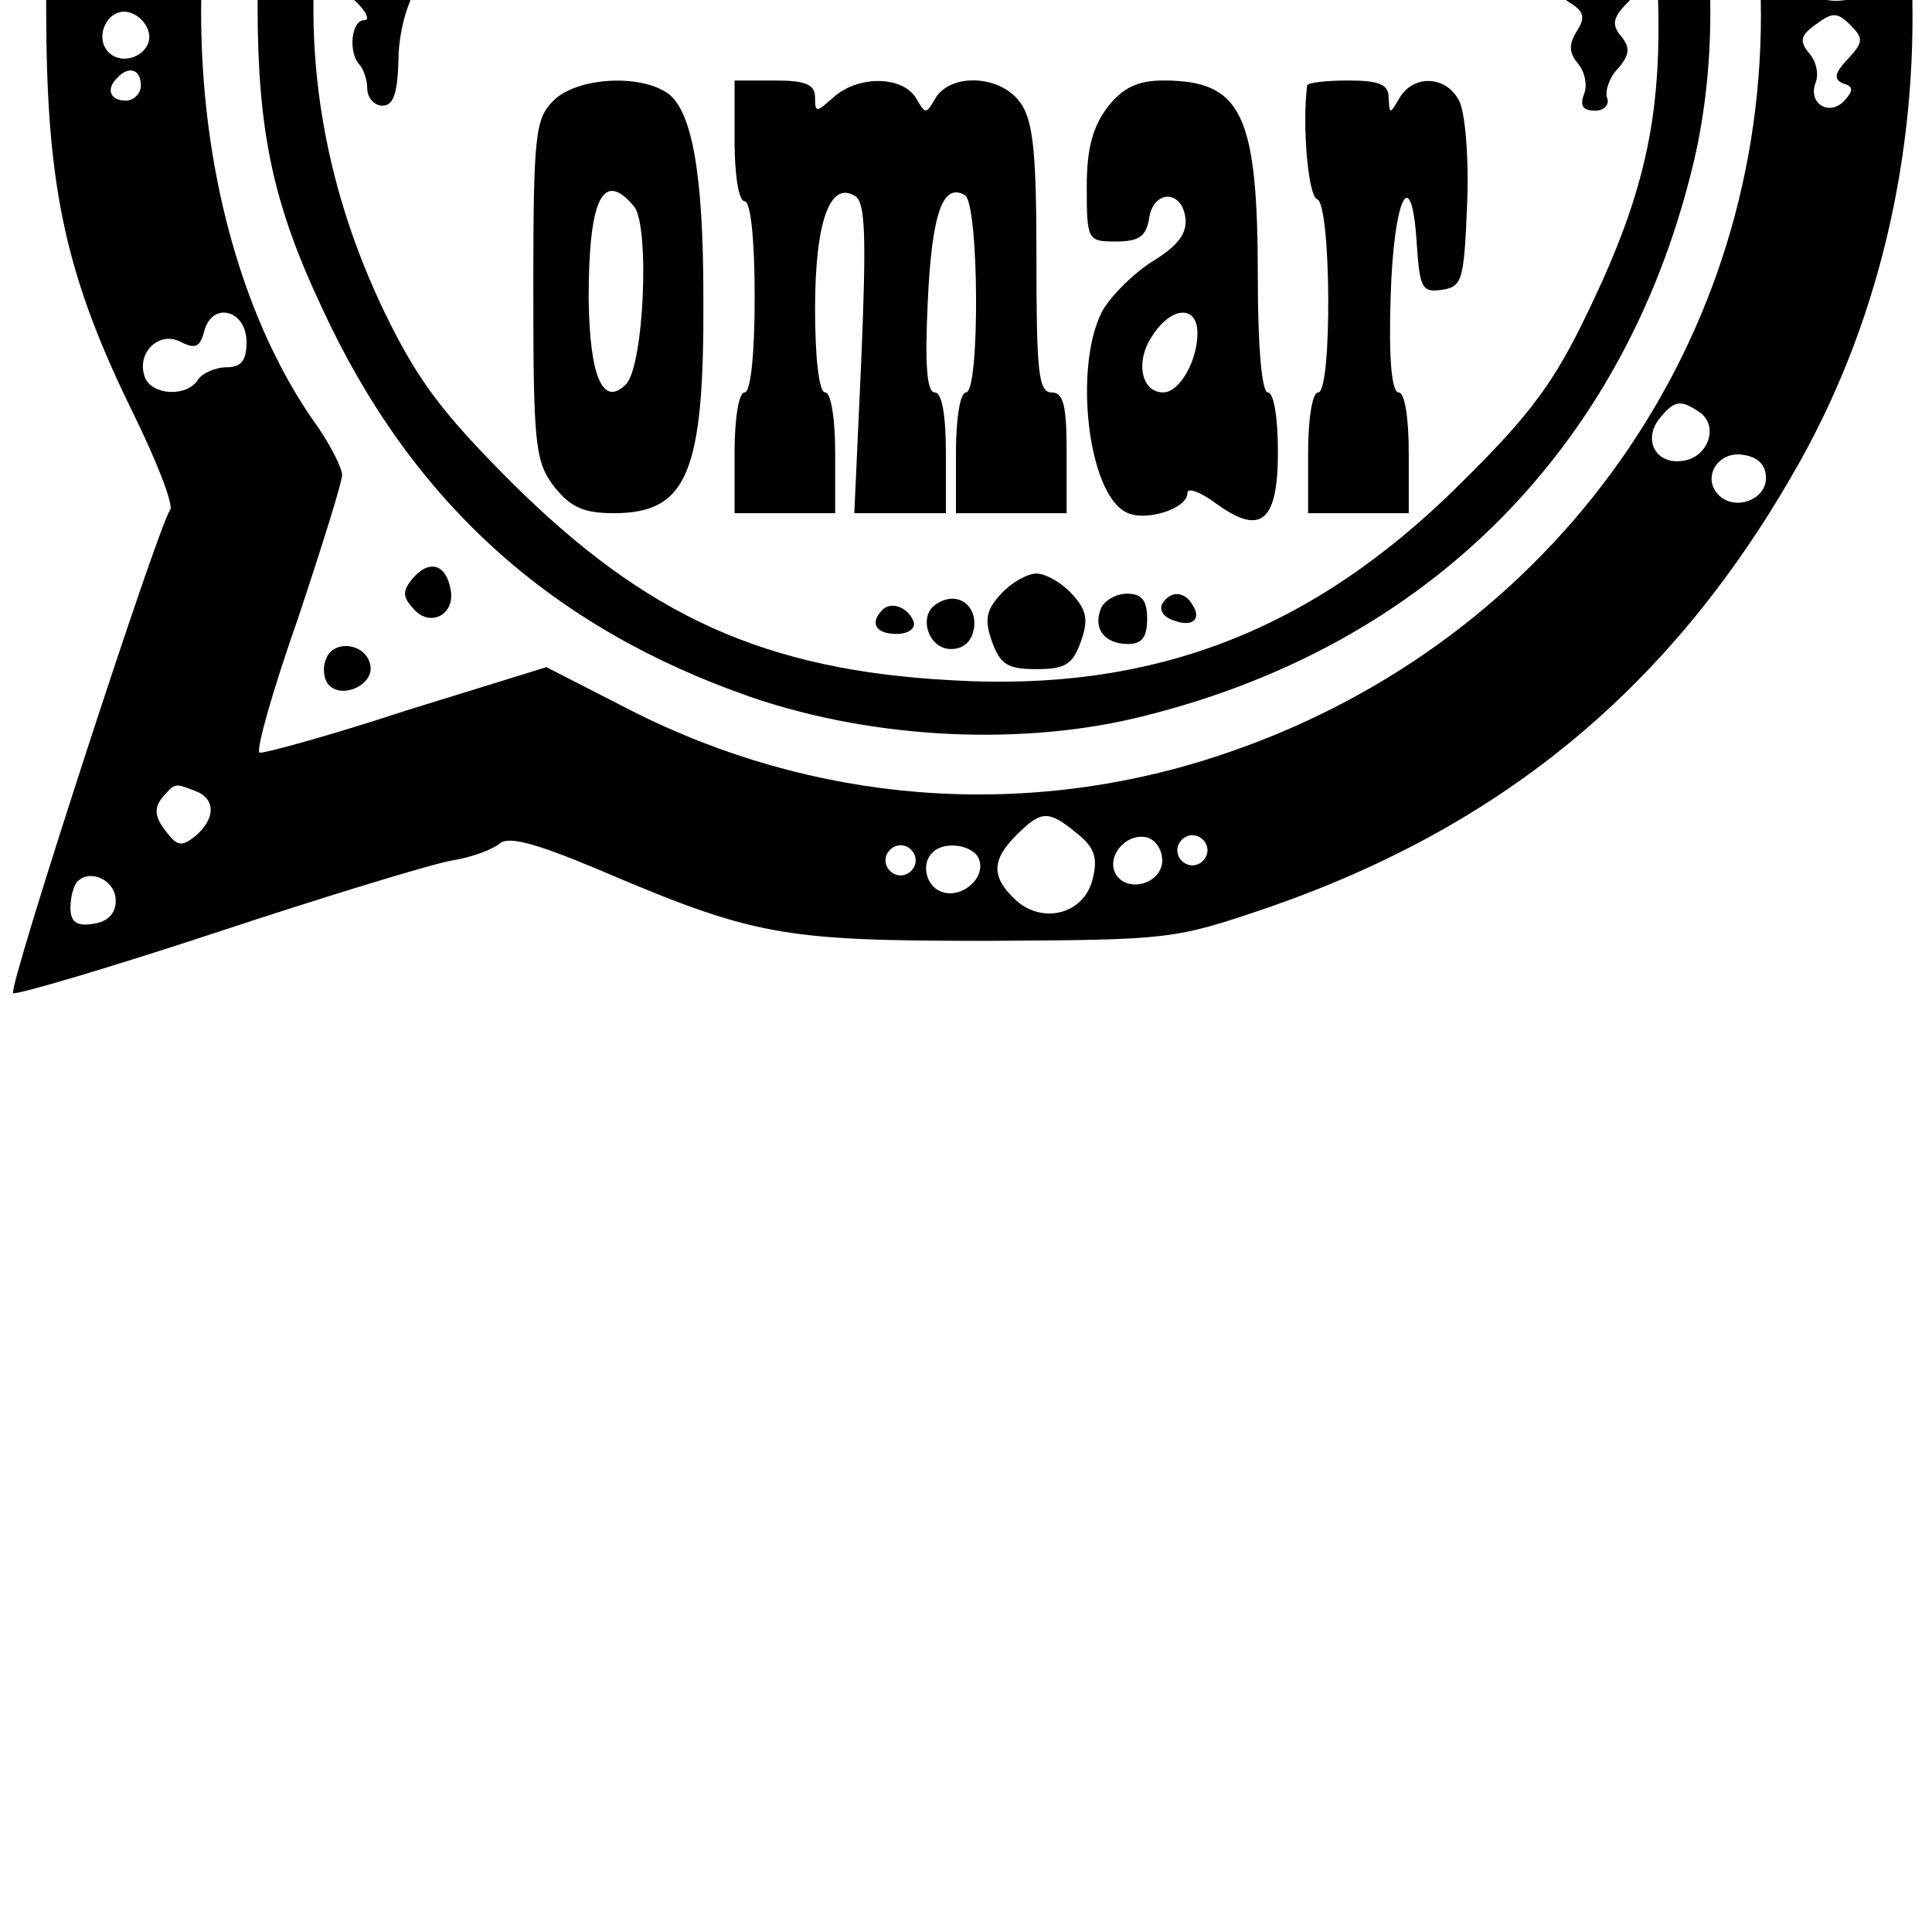 <?xml version="1.0" standalone="no"?>
<!DOCTYPE svg PUBLIC "-//W3C//DTD SVG 20010904//EN"
 "http://www.w3.org/TR/2001/REC-SVG-20010904/DTD/svg10.dtd">
<svg version="1.0" xmlns="http://www.w3.org/2000/svg"
 width="20pt" height="20pt" viewBox="0 0 192 192"
 preserveAspectRatio="xMidYMid meet">

<g transform="translate(0,100) scale(0.1,-0.1)"
fill="#000000" stroke="none">
<path d="M825 1903 c-184 -41 -273 -76 -385 -154 -186 -129 -325 -333 -376
-554 -14 -60 -19 -115 -18 -220 1 -166 21 -253 87 -387 24 -49 40 -91 36 -95
-11 -13 -161 -474 -156 -480 3 -2 95 25 204 61 109 36 214 68 233 71 19 3 40
11 47 17 9 7 35 0 95 -25 157 -67 184 -72 388 -72 183 1 186 1 280 33 237 82
405 223 528 442 168 299 146 697 -52 974 -144 201 -341 330 -584 381 -62 14
-279 19 -327 8z m177 -49 c17 -36 0 -59 -42 -59 -24 0 -35 6 -41 21 -19 53 60
90 83 38z m73 -19 c0 -13 -8 -21 -22 -23 -17 -3 -23 2 -23 16 0 10 3 22 7 26
13 13 38 1 38 -19z m-180 5 c8 -13 -13 -40 -30 -40 -15 0 -28 27 -19 41 7 12
41 11 49 -1z m230 -8 c0 -18 -20 -15 -23 4 -3 10 1 15 10 12 7 -3 13 -10 13
-16z m-299 -3 c10 -17 -13 -36 -27 -22 -12 12 -4 33 11 33 5 0 12 -5 16 -11z
m336 -93 c183 -46 324 -142 445 -301 85 -112 143 -294 143 -450 0 -337 -216
-631 -542 -737 -193 -63 -400 -46 -581 46 l-84 43 -139 -43 c-76 -25 -142 -43
-146 -42 -4 2 13 62 38 133 24 72 44 136 44 143 0 7 -13 33 -30 56 -122 178
-146 480 -55 697 77 182 213 323 396 408 159 75 338 91 511 47z m-735 -62 c3
-8 -2 -23 -11 -32 -14 -15 -18 -15 -31 -1 -9 9 -13 23 -9 32 8 21 43 22 51 1z
m53 -39 c10 -12 10 -18 0 -30 -25 -30 -61 -7 -46 30 3 8 12 15 19 15 8 0 20
-7 27 -15z m1210 -80 c17 -20 5 -45 -20 -45 -11 0 -23 7 -26 15 -6 15 11 45
26 45 4 0 13 -7 20 -15z m-55 -55 c0 -18 -6 -26 -21 -28 -26 -4 -40 24 -23 45
18 21 44 11 44 -17z m-1469 -301 c10 -17 -13 -36 -27 -22 -12 12 -4 33 11 33
5 0 12 -5 16 -11z m1642 -16 c-4 -22 -22 -20 -26 1 -2 10 3 16 13 16 10 0 15
-7 13 -17z m-1650 -46 c4 -20 -25 -34 -40 -19 -15 15 -1 44 19 40 10 -2 19
-11 21 -21z m1682 -14 c0 -22 -30 -27 -48 -9 -16 16 -16 18 2 31 21 16 46 4
46 -22z m-1692 -39 c26 -18 28 -41 5 -66 -22 -24 -49 -23 -67 4 -20 29 -20 34
4 58 24 24 29 24 58 4z m1712 -9 c15 -18 5 -64 -15 -72 -45 -17 -87 26 -65 67
13 24 61 27 80 5z m-1712 -108 c4 -20 -25 -34 -40 -19 -15 15 -1 44 19 40 10
-2 19 -11 21 -21z m1688 -26 c-13 -14 -14 -20 -4 -24 10 -3 10 -7 1 -17 -15
-16 -36 -3 -29 17 4 9 1 22 -6 30 -10 12 -9 18 7 29 16 12 21 12 34 -1 13 -13
13 -17 -3 -34z m-1696 -26 c0 -8 -7 -15 -15 -15 -16 0 -20 12 -8 23 11 12 23
8 23 -8z m105 -255 c0 -18 -5 -25 -20 -25 -11 0 -24 -6 -28 -12 -11 -18 -46
-16 -53 2 -9 24 14 47 36 35 14 -7 19 -5 23 11 8 30 42 21 42 -11z m1443 -69
c21 -13 10 -46 -16 -49 -27 -4 -40 22 -22 43 14 17 20 18 38 6z m67 -66 c0
-22 -31 -33 -47 -17 -17 17 -1 44 24 40 15 -2 23 -10 23 -23z m-1561 -311 c21
-8 20 -28 0 -45 -14 -11 -18 -10 -30 6 -10 13 -11 22 -3 32 13 15 12 15 33 7z
m876 -42 c18 -14 21 -25 16 -45 -8 -35 -49 -46 -76 -22 -25 23 -25 40 0 65 25
25 32 25 60 2z m85 -27 c0 -23 -34 -33 -46 -14 -10 17 9 41 30 37 9 -2 16 -12
16 -23z m45 10 c0 -8 -7 -15 -15 -15 -8 0 -15 7 -15 15 0 8 7 15 15 15 8 0 15
-7 15 -15z m-290 -10 c0 -8 -7 -15 -15 -15 -8 0 -15 7 -15 15 0 8 7 15 15 15
8 0 15 -7 15 -15z m63 1 c7 -19 -18 -40 -38 -32 -15 6 -20 28 -8 39 12 12 41
7 46 -7z m-858 -41 c0 -13 -8 -21 -22 -23 -17 -3 -23 2 -23 16 0 10 3 22 7 26
13 13 38 1 38 -19z"/>
<path d="M795 1690 c-129 -35 -230 -94 -330 -195 -75 -74 -98 -105 -133 -176
-55 -114 -75 -200 -76 -324 0 -125 15 -197 64 -301 89 -193 228 -318 427 -387
123 -42 272 -49 392 -18 279 70 473 264 542 541 31 122 23 270 -20 394 -80
232 -267 405 -505 466 -104 26 -263 26 -361 0z m144 -59 c-19 -25 -24 -28 -36
-16 -18 18 -43 8 -43 -16 0 -25 26 -35 45 -19 12 10 18 8 34 -11 16 -20 23
-22 47 -14 39 14 46 65 12 90 -22 16 -21 16 42 10 194 -21 387 -134 491 -286
77 -114 108 -208 116 -349 6 -129 -10 -208 -69 -330 -33 -69 -56 -101 -127
-171 -147 -146 -305 -207 -506 -195 -184 10 -302 63 -436 196 -70 70 -94 102
-127 170 -115 239 -88 501 71 708 98 128 259 224 420 251 91 15 91 15 66 -18z"/>
<path d="M1040 1614 c-19 -22 9 -50 36 -36 11 6 27 13 37 16 10 3 15 11 12 16
-4 6 -15 8 -25 5 -10 -3 -21 -1 -25 5 -9 14 -20 13 -35 -6z"/>
<path d="M814 1599 c-10 -17 13 -36 27 -22 12 12 4 33 -11 33 -5 0 -12 -5 -16
-11z"/>
<path d="M1303 1474 c-49 -21 -69 -57 -55 -100 l10 -34 -84 0 -85 0 -21 48
c-26 60 -46 82 -72 82 -26 0 -62 -24 -76 -50 -10 -18 -9 -18 27 -3 21 8 44 20
51 25 13 12 15 7 6 -16 -3 -9 -12 -16 -20 -16 -22 0 -16 -27 11 -54 14 -14 25
-37 25 -52 0 -24 -2 -25 -17 -13 -46 35 -62 53 -55 63 11 15 9 39 -4 43 -16 5
-37 -23 -36 -52 0 -13 -5 -22 -10 -19 -6 4 -8 20 -5 37 l4 30 -19 -26 c-19
-26 -24 -27 -111 -27 l-92 0 -21 36 -20 36 -37 -50 c-31 -44 -34 -52 -21 -63
9 -7 29 -32 45 -55 l29 -42 -21 -26 c-34 -43 -105 -86 -154 -93 -26 -3 -44
-10 -42 -17 5 -17 107 -66 138 -66 37 0 88 44 110 96 l19 42 107 4 c100 4 111
2 142 -19 41 -28 56 -29 78 -3 16 19 30 20 205 20 169 0 187 2 192 18 15 49
46 168 46 174 0 5 -22 8 -48 8 -38 0 -53 5 -70 23 -12 13 -19 27 -15 30 10 11
62 8 84 -3 17 -10 19 -7 19 20 0 40 -39 80 -77 79 -15 0 -42 -7 -60 -15z m91
-19 c-6 -14 -18 -19 -36 -16 -5 0 -8 -6 -8 -14 0 -8 -7 -15 -15 -15 -9 0 -12
6 -8 16 10 26 -30 13 -42 -14 -12 -28 -25 -29 -18 -1 8 28 47 52 72 44 11 -3
29 -2 38 4 23 14 23 14 17 -4z m-58 -121 c-3 -7 2 -15 10 -18 22 -8 17 -28 -6
-21 -36 12 -17 -45 20 -58 12 -4 12 -6 -2 -6 -33 -2 -48 27 -46 84 2 42 6 51
16 42 7 -5 11 -16 8 -23z m-686 6 c0 -11 -4 -20 -10 -20 -5 0 -9 3 -7 8 1 4
-2 8 -8 10 -15 5 -18 -27 -5 -43 7 -8 31 -20 54 -27 22 -6 47 -16 54 -21 19
-15 14 -54 -10 -71 -26 -18 -78 -21 -78 -5 0 6 7 9 15 5 21 -8 61 9 69 30 8
22 -17 49 -38 41 -9 -4 -16 -14 -16 -23 0 -10 5 -14 15 -10 8 3 15 1 15 -5 0
-6 -10 -9 -22 -7 -18 2 -23 9 -21 31 1 21 -5 31 -26 42 -47 24 -51 85 -5 85
17 0 24 -6 24 -20z m766 -19 c-3 -5 0 -26 8 -47 7 -22 11 -46 8 -54 -5 -17
-31 -40 -46 -40 -6 0 0 7 12 16 12 8 22 26 22 40 0 26 -9 31 -28 12 -9 -9 -12
-9 -12 -1 0 7 5 15 11 18 5 4 8 12 6 18 -4 12 10 47 19 47 3 0 3 -4 0 -9z
m-476 -43 c16 -15 21 -29 18 -54 -3 -23 -1 -31 6 -24 6 6 29 10 52 10 28 0 44
5 48 15 3 8 14 15 25 15 22 0 36 -16 22 -24 -5 -4 -11 0 -14 6 -4 11 -7 11
-18 0 -11 -10 -10 -15 3 -28 23 -23 48 -11 48 24 0 35 -15 50 -59 58 -17 4
-34 11 -37 16 -10 16 58 -1 86 -21 28 -20 35 -41 26 -77 -7 -28 -45 -32 -86
-9 -31 18 -72 19 -88 3 -19 -19 -14 -30 9 -23 16 5 20 3 17 -6 -8 -24 -43 -16
-46 9 -2 15 -9 22 -17 18 -7 -2 -37 4 -65 15 -29 11 -60 17 -70 14 -21 -7 -33
-32 -20 -40 6 -4 10 -1 10 6 0 10 3 10 11 2 6 -6 8 -16 5 -22 -11 -17 -34 -13
-46 9 -16 30 22 64 64 57 25 -4 35 -1 44 14 7 10 21 19 31 19 21 0 36 -26 21
-35 -6 -4 -10 -1 -10 4 0 6 -7 11 -16 11 -28 0 -11 -35 19 -38 24 -3 27 0 27
25 0 40 -9 49 -57 62 -24 7 -43 16 -43 20 0 15 77 -10 100 -31z m346 23 c-3
-5 -22 -12 -41 -15 -42 -8 -74 -49 -59 -74 15 -22 27 -24 49 -8 16 12 17 17 8
27 -10 10 -15 9 -28 -1 -8 -7 -15 -8 -15 -2 0 5 7 16 16 23 14 11 19 10 34 -9
13 -16 29 -22 58 -22 43 0 66 -18 60 -47 -4 -23 -48 -31 -48 -9 0 8 5 18 12
22 6 4 8 3 4 -4 -3 -6 -1 -14 5 -17 7 -5 9 1 7 16 -4 30 -53 37 -97 15 -43
-22 -70 -20 -80 6 -6 18 3 77 12 78 1 0 20 7 42 15 46 16 68 19 61 6z m-652
-187 c11 -28 6 -51 -14 -75 l-21 -24 16 33 c17 36 12 72 -10 72 -20 0 -29 -20
-16 -33 8 -8 11 -8 11 1 0 7 5 12 11 12 6 0 9 -6 7 -12 -3 -7 -13 -13 -23 -13
-11 0 -30 -10 -42 -23 -13 -13 -29 -22 -36 -19 -15 4 -22 47 -8 47 16 0 22
-18 9 -23 -8 -3 -6 -6 4 -6 10 -1 29 16 43 39 26 42 58 53 69 24z"/>
<path d="M379 1183 c-1 -4 -1 -12 0 -16 1 -4 -5 -15 -14 -23 -10 -11 -12 -21
-6 -33 7 -13 5 -20 -10 -29 -25 -16 -24 -56 3 -82 12 -11 16 -20 10 -20 -13 0
-16 -32 -5 -44 4 -4 8 -15 8 -24 0 -9 7 -17 15 -17 11 0 15 12 16 45 0 26 8
57 19 73 18 27 18 29 -3 57 -12 16 -18 32 -12 35 12 8 5 78 -9 83 -6 2 -12 0
-12 -5z"/>
<path d="M1557 1184 c-13 -13 -7 -24 14 -24 11 0 19 5 17 12 -5 14 -22 21 -31
12z"/>
<path d="M1568 1139 c-22 -12 -23 -38 -3 -46 13 -5 13 -8 -5 -20 -25 -18 -26
-59 -1 -75 15 -9 17 -15 8 -29 -8 -13 -8 -21 1 -32 7 -8 10 -22 6 -31 -4 -11
-1 -16 11 -16 9 0 15 6 12 13 -2 6 2 20 11 29 12 14 12 21 3 32 -10 12 -8 19
8 35 12 12 21 26 21 32 0 20 -21 49 -35 49 -13 0 -13 3 -3 20 17 27 -8 54 -34
39z"/>
<path d="M550 900 c-18 -18 -20 -33 -20 -189 0 -155 2 -170 21 -195 16 -20 29
-26 59 -26 73 0 90 40 89 215 0 121 -11 184 -35 202 -28 20 -91 16 -114 -7z
m80 -105 c16 -19 10 -159 -8 -177 -23 -23 -36 8 -37 85 0 99 14 129 45 92z"/>
<path d="M730 860 c0 -33 4 -60 10 -60 6 0 10 -38 10 -95 0 -57 -4 -95 -10
-95 -6 0 -10 -27 -10 -60 l0 -60 50 0 50 0 0 60 c0 33 -4 60 -10 60 -6 0 -10
34 -10 83 0 87 15 128 40 112 10 -6 11 -41 6 -161 l-7 -154 46 0 45 0 0 60 c0
38 -4 60 -11 60 -8 0 -10 28 -7 90 4 88 15 119 37 106 14 -9 15 -196 1 -196
-6 0 -10 -27 -10 -60 l0 -60 55 0 55 0 0 60 c0 47 -3 60 -15 60 -13 0 -15 21
-15 133 0 104 -3 137 -16 155 -19 27 -68 30 -84 5 -10 -17 -10 -17 -20 0 -14
22 -58 22 -82 0 -17 -15 -18 -15 -18 0 0 13 -9 17 -40 17 l-40 0 0 -60z"/>
<path d="M1101 894 c-15 -20 -21 -41 -21 -80 0 -53 1 -54 29 -54 23 0 30 5 33
23 4 28 32 29 36 1 2 -16 -7 -28 -33 -44 -19 -12 -42 -35 -50 -50 -28 -55 -14
-180 24 -199 18 -10 61 3 61 19 0 6 13 1 28 -10 45 -33 62 -19 62 51 0 33 -4
59 -10 59 -6 0 -10 45 -10 114 0 163 -16 196 -94 196 -25 0 -40 -7 -55 -26z
m89 -225 c0 -28 -18 -59 -34 -59 -22 0 -28 31 -11 56 19 30 45 31 45 3z"/>
<path d="M1299 915 c-5 -40 1 -110 10 -113 14 -5 15 -192 1 -192 -6 0 -10 -27
-10 -60 l0 -60 50 0 50 0 0 60 c0 35 -4 60 -10 60 -7 0 -10 34 -8 95 3 100 21
135 26 52 3 -43 5 -48 25 -45 20 3 22 9 25 85 2 46 -2 92 -8 103 -13 25 -45
26 -59 3 -10 -17 -10 -17 -11 0 0 13 -9 17 -40 17 -22 0 -40 -2 -41 -5z"/>
<path d="M995 410 c-15 -16 -17 -26 -9 -48 8 -22 15 -27 44 -27 29 0 36 5 44
27 8 22 6 32 -9 48 -10 11 -26 20 -35 20 -9 0 -25 -9 -35 -20z"/>
<path d="M931 400 c-19 -11 -9 -45 14 -45 13 0 21 8 23 21 3 23 -17 37 -37 24z"/>
<path d="M1094 395 c-8 -20 4 -35 27 -35 14 0 19 7 19 25 0 18 -5 25 -20 25
-11 0 -23 -7 -26 -15z"/>
<path d="M1155 400 c-3 -6 1 -13 10 -16 19 -8 30 0 20 15 -8 14 -22 14 -30 1z"/>
<path d="M877 394 c-13 -13 -7 -24 14 -24 11 0 19 5 17 12 -5 14 -22 21 -31
12z"/>
<path d="M410 425 c-10 -12 -10 -18 0 -29 16 -20 42 -8 38 17 -4 26 -21 32
-38 12z"/>
<path d="M324 345 c-4 -9 -2 -21 3 -26 14 -14 45 1 41 20 -4 22 -37 26 -44 6z"/>
</g>
</svg>
